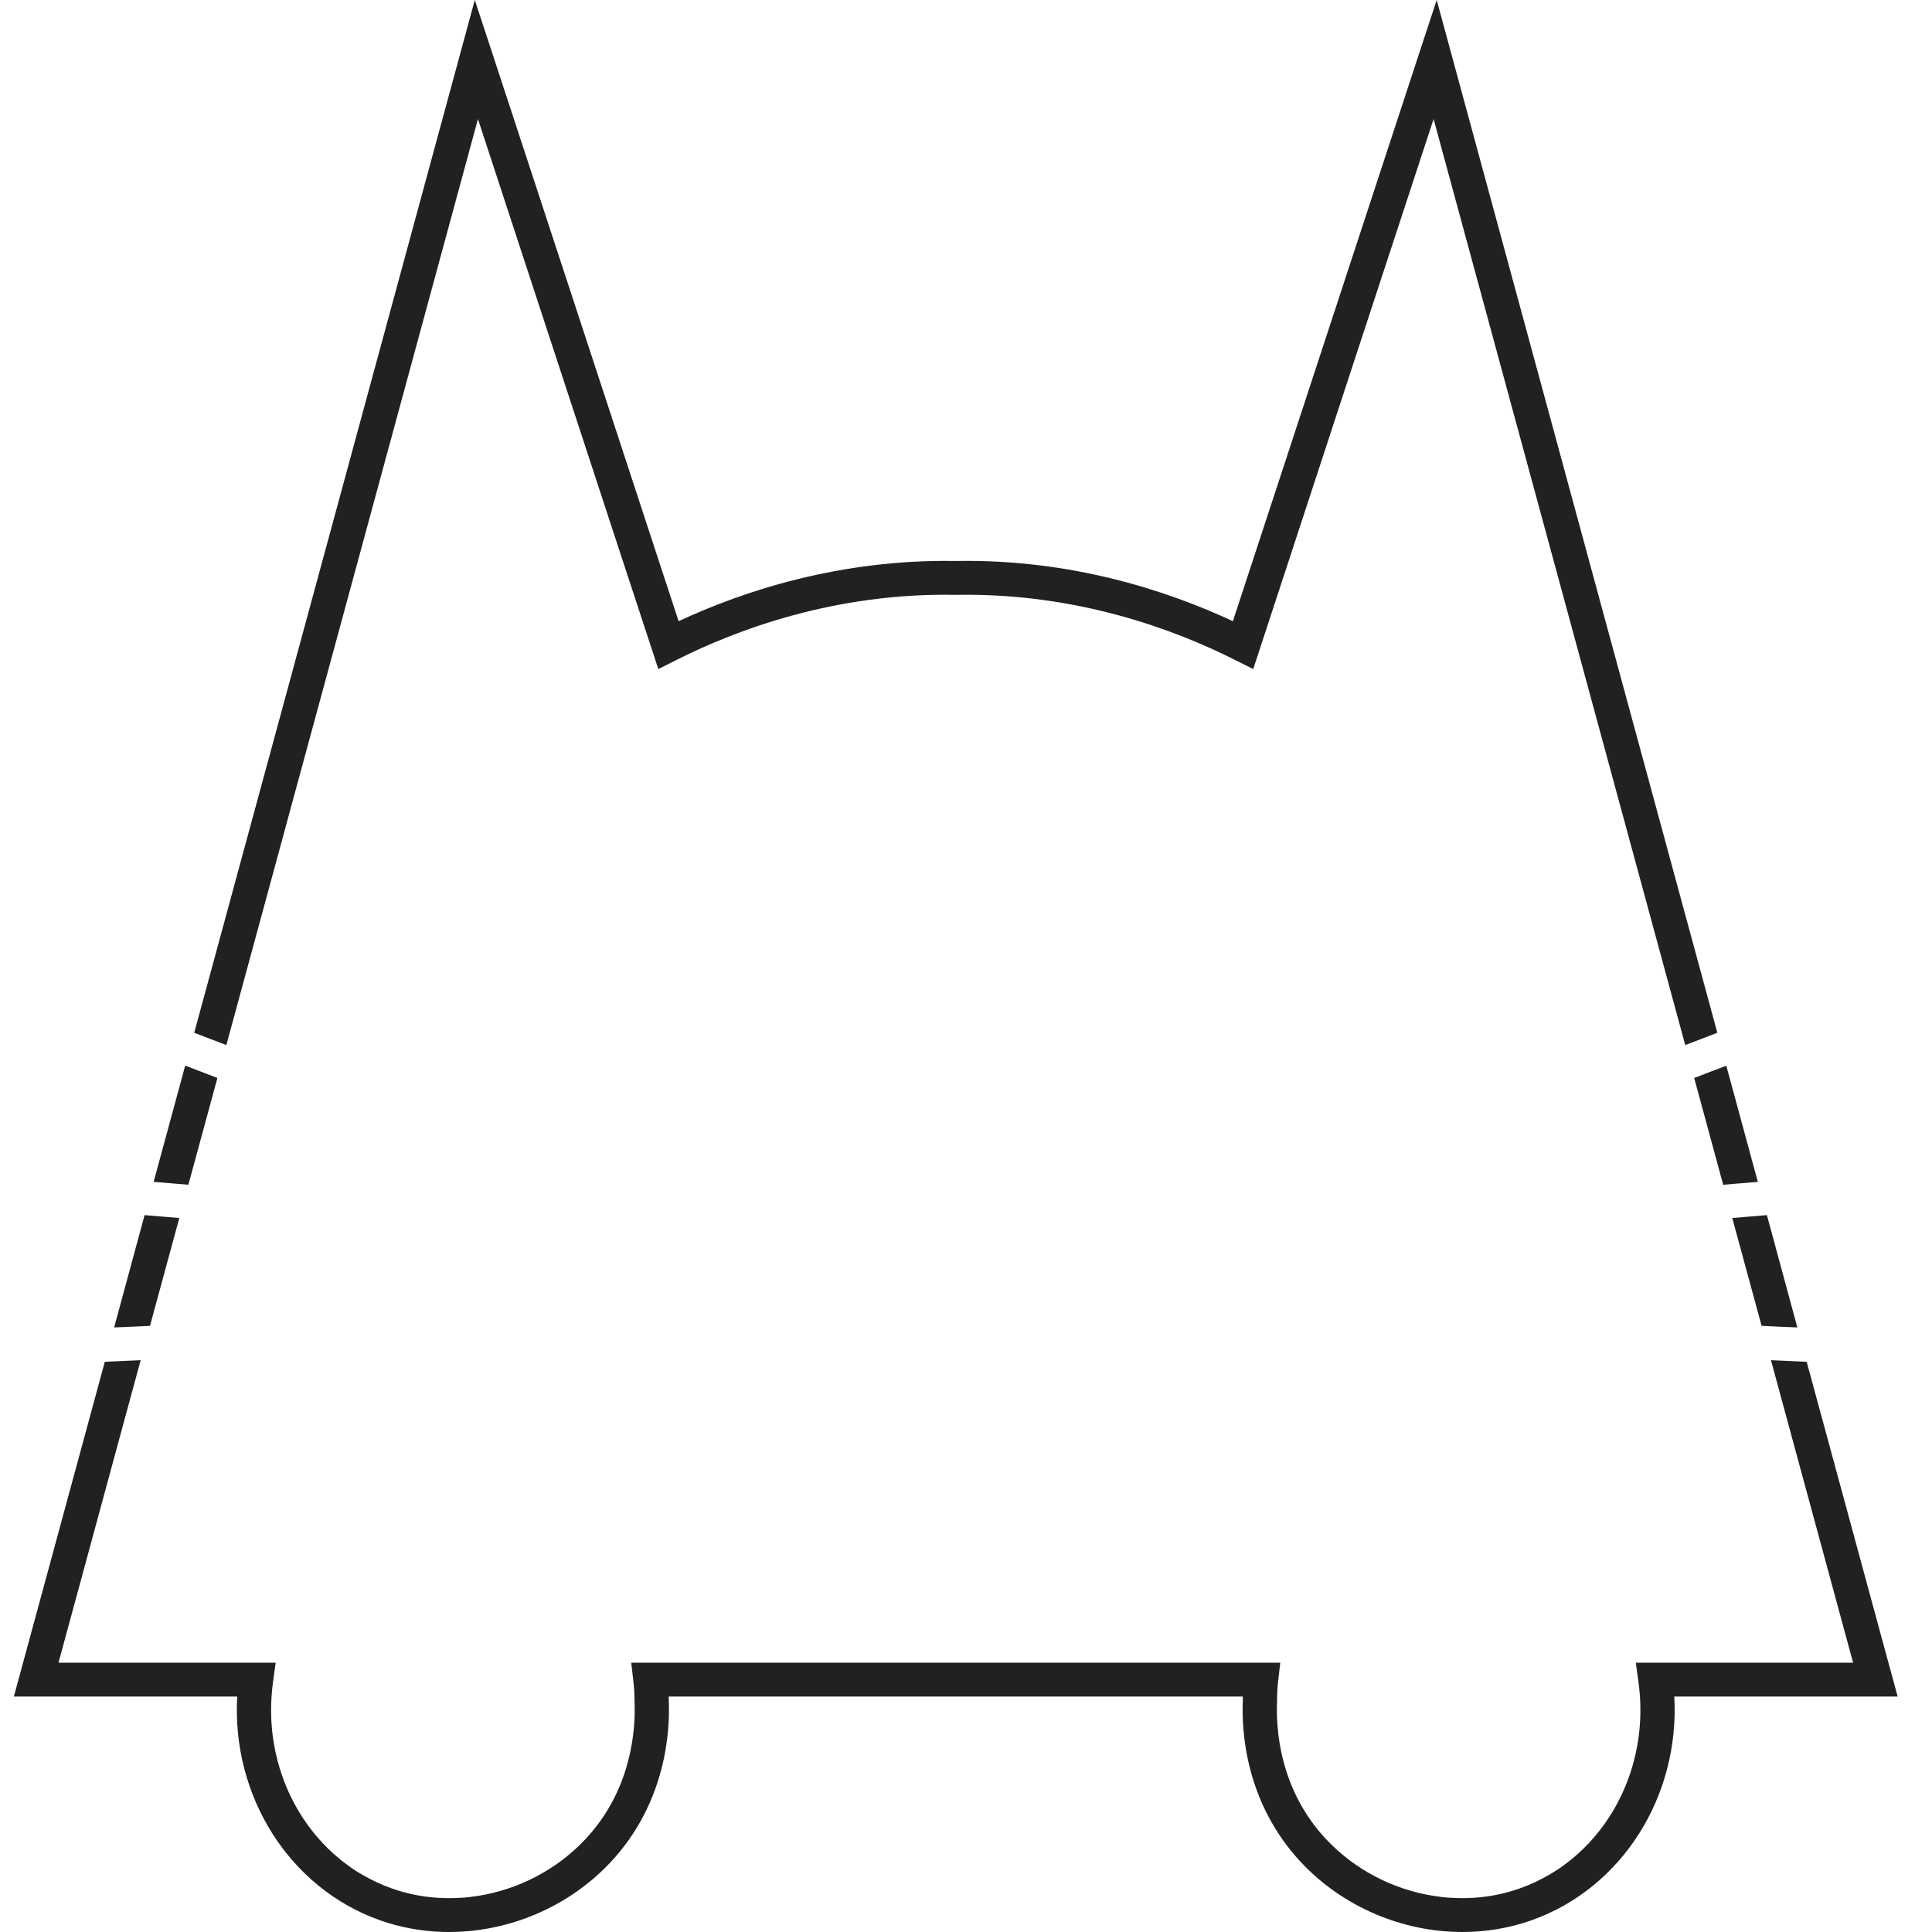 <svg width="36" height="36" viewBox="0 0 36 36" fill="none" xmlns="http://www.w3.org/2000/svg">
<path d="M35.36 31.613L35.278 31.31L35.191 30.993L33.665 25.375L33.333 25.36L32.999 25.345L34.53 30.982H30.481L30.53 31.34C30.681 32.424 30.356 33.476 29.705 34.233C29.58 34.379 29.443 34.513 29.297 34.633C29.252 34.67 29.206 34.707 29.16 34.74C29.064 34.813 28.965 34.877 28.862 34.936C28.691 35.035 28.511 35.12 28.321 35.187C28.006 35.299 27.677 35.359 27.348 35.368C27.239 35.371 27.131 35.368 27.023 35.362C26.917 35.356 26.812 35.343 26.707 35.326C25.961 35.207 25.249 34.844 24.713 34.274C23.824 33.329 23.775 32.173 23.796 31.706C23.796 31.569 23.802 31.447 23.815 31.334L23.856 30.982H11.762L11.803 31.334C11.816 31.447 11.824 31.569 11.824 31.719C11.843 32.173 11.794 33.329 10.905 34.274C10.369 34.844 9.657 35.207 8.913 35.326C8.808 35.343 8.702 35.356 8.597 35.362C8.489 35.368 8.381 35.371 8.272 35.368C7.941 35.359 7.612 35.299 7.297 35.187C7.109 35.12 6.929 35.037 6.76 34.937H6.758C6.655 34.879 6.554 34.813 6.459 34.74C6.412 34.707 6.366 34.67 6.322 34.633C6.175 34.513 6.038 34.379 5.914 34.233C5.262 33.476 4.937 32.424 5.088 31.34L5.137 30.982H1.09L2.621 25.345L2.286 25.36L1.953 25.375L0.427 30.993L0.341 31.31L0.258 31.613H4.42C4.315 33.468 5.392 35.185 7.082 35.782C8.553 36.303 10.277 35.87 11.372 34.705C12.425 33.584 12.484 32.224 12.462 31.706C12.462 31.674 12.46 31.643 12.46 31.613H23.158V31.692C23.134 32.224 23.193 33.584 24.247 34.705C25.034 35.542 26.143 36 27.25 36C27.686 36 28.121 35.929 28.537 35.782C30.226 35.185 31.303 33.468 31.198 31.613H35.36ZM3.018 22.669L2.694 22.642L2.127 24.735L2.462 24.721L2.795 24.705L3.341 22.696L3.018 22.669ZM26.771 0L26.438 1.012C25.443 4.046 24.447 7.08 23.453 10.112L22.973 11.575C21.761 11.01 19.963 10.415 17.821 10.453H17.804C15.655 10.418 13.858 11.01 12.645 11.575L12.165 10.112C11.171 7.08 10.177 4.046 9.18 1.012L8.847 0L3.619 19.244L3.918 19.359L4.218 19.473L8.906 2.218C9.791 4.915 10.675 7.612 11.558 10.308L12.267 12.467L12.599 12.3C13.74 11.725 15.574 11.043 17.799 11.084H17.826C20.057 11.046 21.878 11.725 23.019 12.3L23.352 12.467L24.06 10.308C24.943 7.612 25.827 4.915 26.713 2.218L31.402 19.473L31.701 19.359L32 19.244L26.771 0ZM3.451 19.856L2.863 22.022L3.187 22.049L3.51 22.076L4.051 20.087L3.751 19.971L3.451 19.856ZM32.167 19.858L31.869 19.971L31.569 20.087L32.109 22.076L32.433 22.049L32.755 22.023L32.167 19.858ZM32.924 22.642L32.602 22.669L32.278 22.696L32.825 24.705L33.158 24.721L33.491 24.735L32.924 22.642Z" fill="black" fill-opacity="0.87"/>
</svg>
